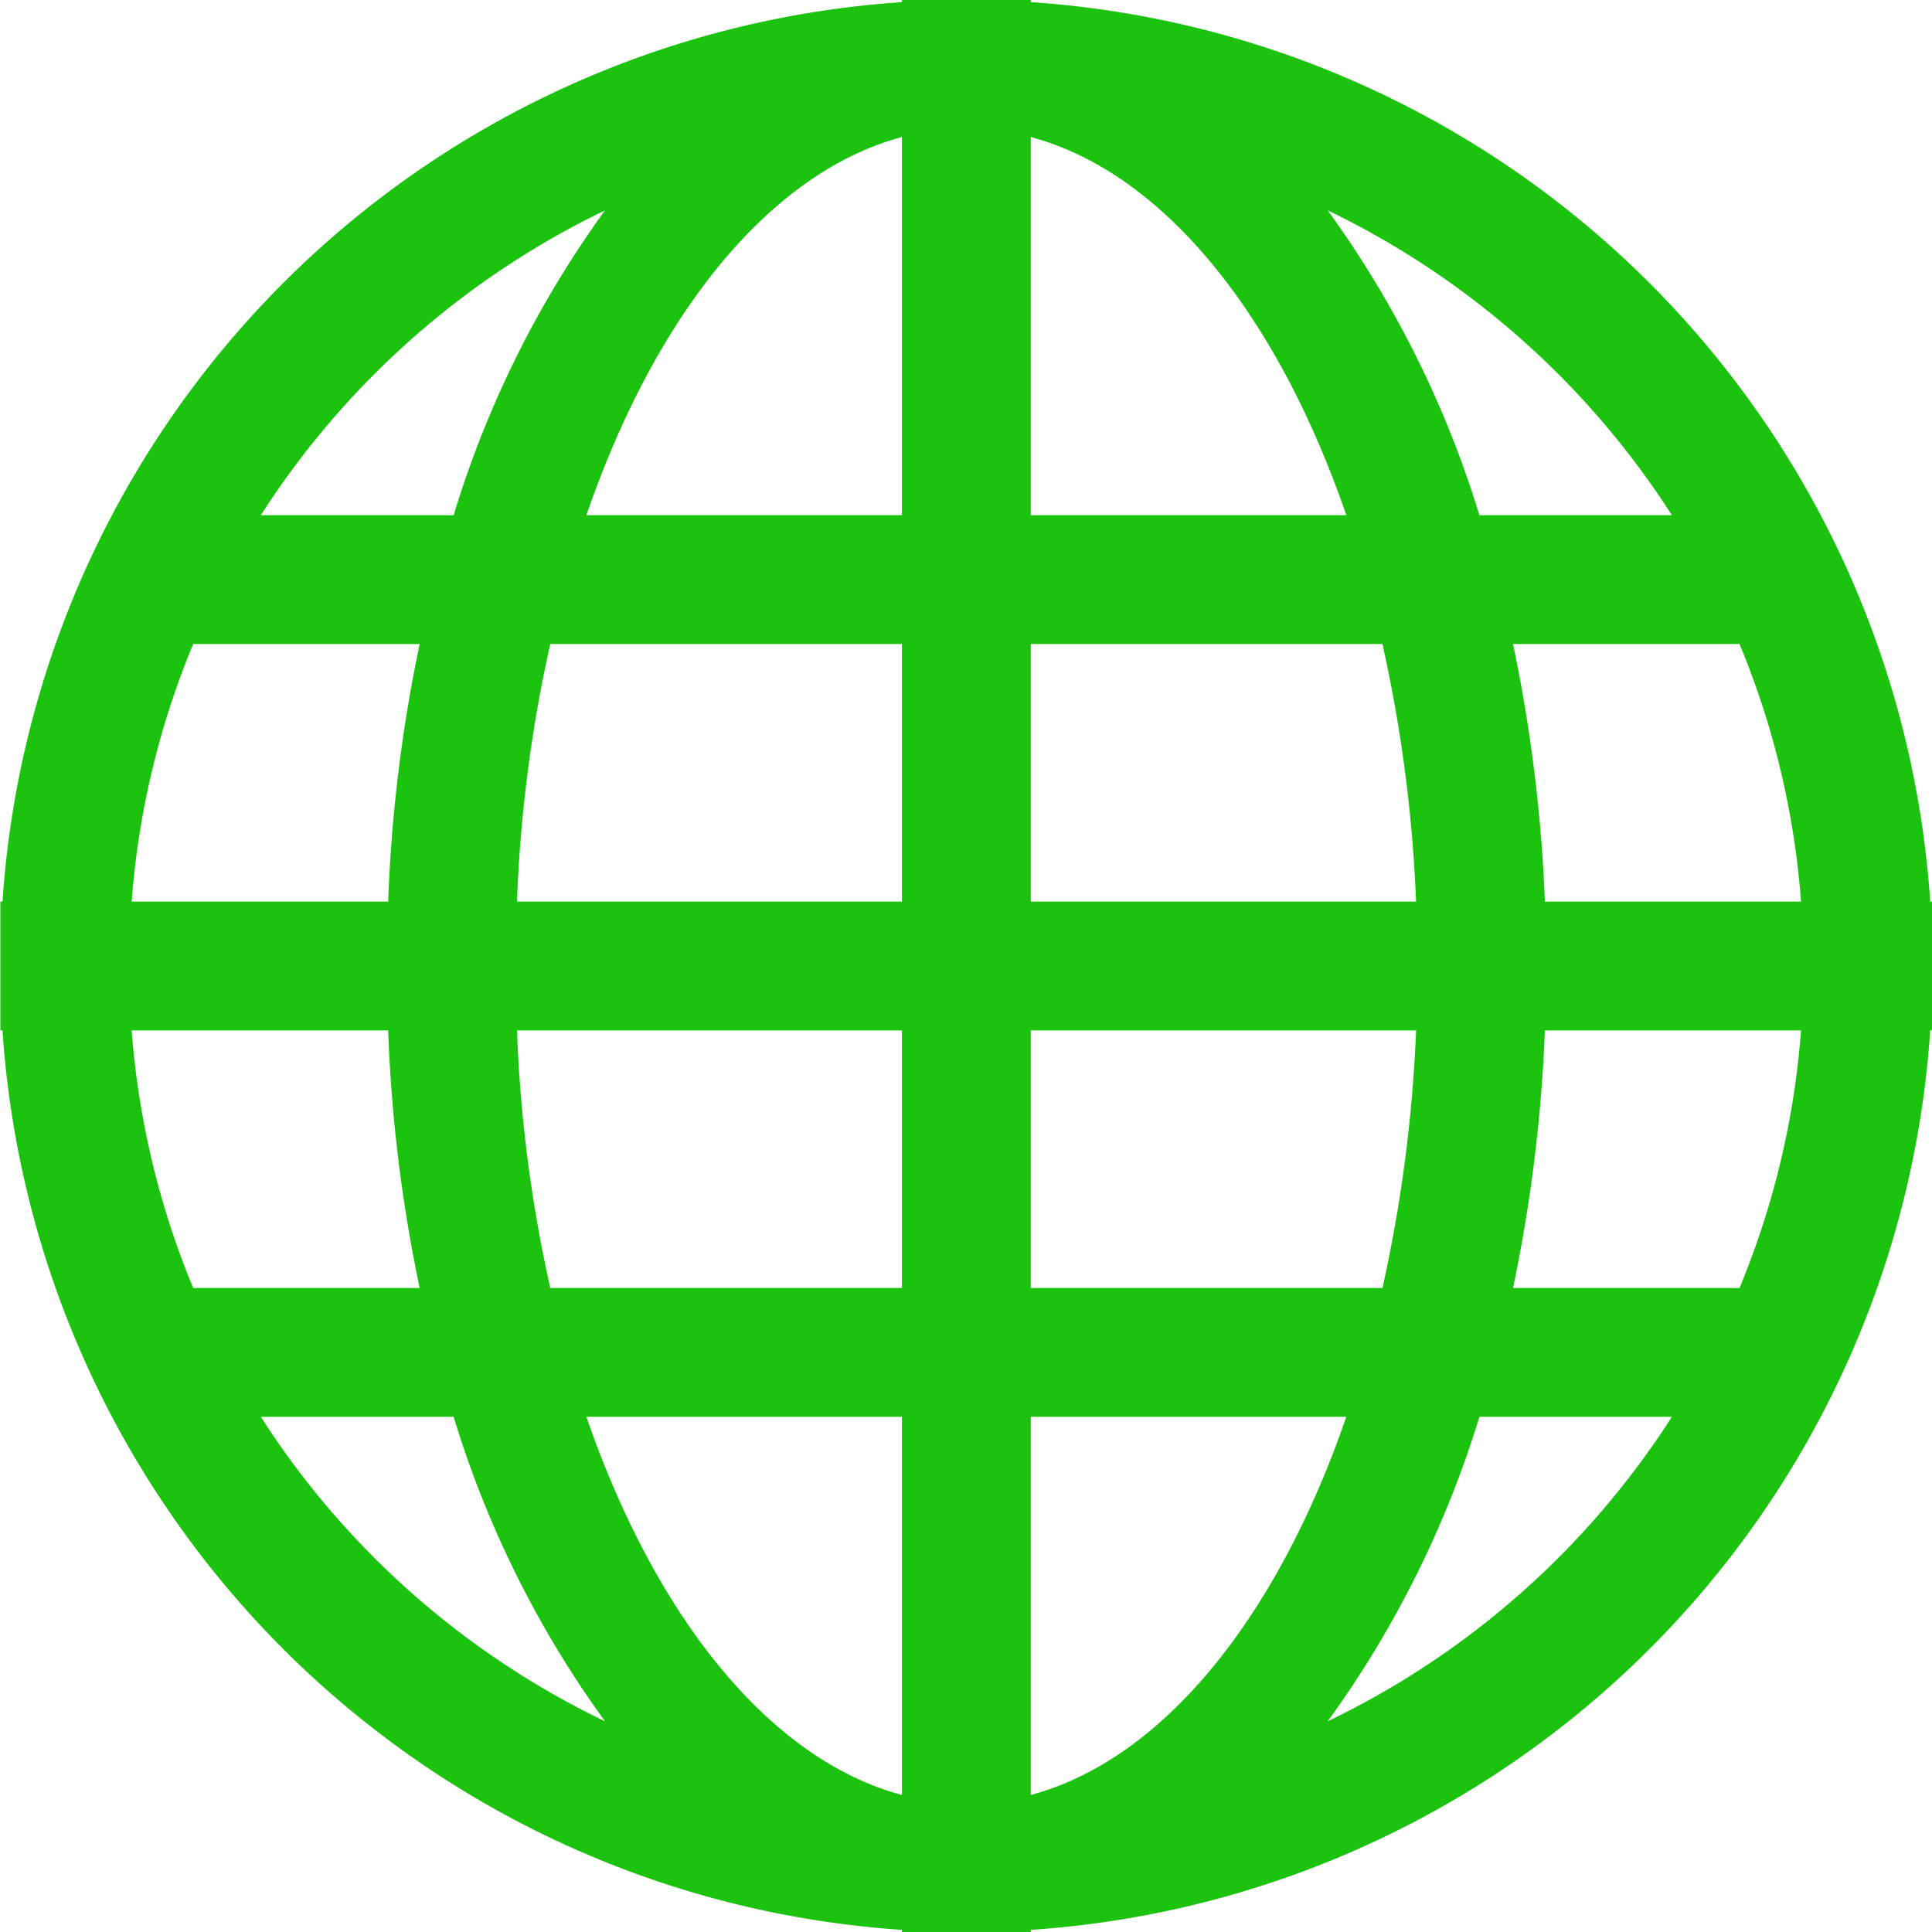 <svg xmlns="http://www.w3.org/2000/svg" width="54" height="54" viewBox="0 0 54 54">
<defs>
    <style>
      .cls-1 {
        fill: #1bc20e;
        fill-rule: evenodd;
      }
    </style>
  </defs>
  <path id="Forma_1" data-name="Forma 1" class="cls-1" d="M1432.06,2418.56v-0.06h-3.6v0.06a27,27,0,0,0-25.14,25.14h-0.06v3.6h0.06a27,27,0,0,0,25.14,25.14v0.06h3.6v-0.06a27,27,0,0,0,25.14-25.14h0.06v-3.6h-0.06A27,27,0,0,0,1432.06,2418.56Zm-11.9,5.82a28.64,28.64,0,0,0-4.23,8.52h-5.39A23.59,23.59,0,0,1,1420.16,2424.38Zm-11.51,12.12h6.33a42.2,42.2,0,0,0-.88,7.2h-7.17A23.282,23.282,0,0,1,1408.65,2436.5Zm-1.72,10.8h7.17a42.2,42.2,0,0,0,.88,7.2h-6.33A23.351,23.351,0,0,1,1406.93,2447.3Zm3.61,10.8h5.39a28.579,28.579,0,0,0,4.23,8.51A23.5,23.5,0,0,1,1410.54,2458.1Zm17.92,10.57c-3.7-.99-6.89-4.97-8.82-10.57h8.82v10.57Zm0-14.17h-9.83a39.649,39.649,0,0,1-.93-7.2h10.76v7.2Zm0-10.8H1417.7a39.533,39.533,0,0,1,.93-7.2h9.83v7.2Zm0-10.8h-8.82c1.93-5.61,5.12-9.58,8.82-10.57v10.57Zm21.52,0h-5.38a28.893,28.893,0,0,0-4.24-8.52A23.59,23.59,0,0,1,1449.98,2432.9Zm-17.92-10.57c3.7,0.99,6.89,4.96,8.82,10.57h-8.82v-10.57Zm0,14.17h9.83a40.413,40.413,0,0,1,.94,7.2h-10.77v-7.2Zm0,10.8h10.77a40.535,40.535,0,0,1-.94,7.2h-9.83v-7.2Zm0,21.37V2458.1h8.82C1438.95,2463.7,1435.76,2467.68,1432.06,2468.67Zm8.3-2.06a28.831,28.831,0,0,0,4.24-8.51h5.38A23.5,23.5,0,0,1,1440.36,2466.61Zm11.51-12.11h-6.33a43.21,43.21,0,0,0,.89-7.2h7.16A23.351,23.351,0,0,1,1451.87,2454.5Zm-5.44-10.8a43.21,43.21,0,0,0-.89-7.2h6.33a23.282,23.282,0,0,1,1.72,7.2h-7.16Z" transform="translate(-1403.25 -2418.5)"/>
</svg>
